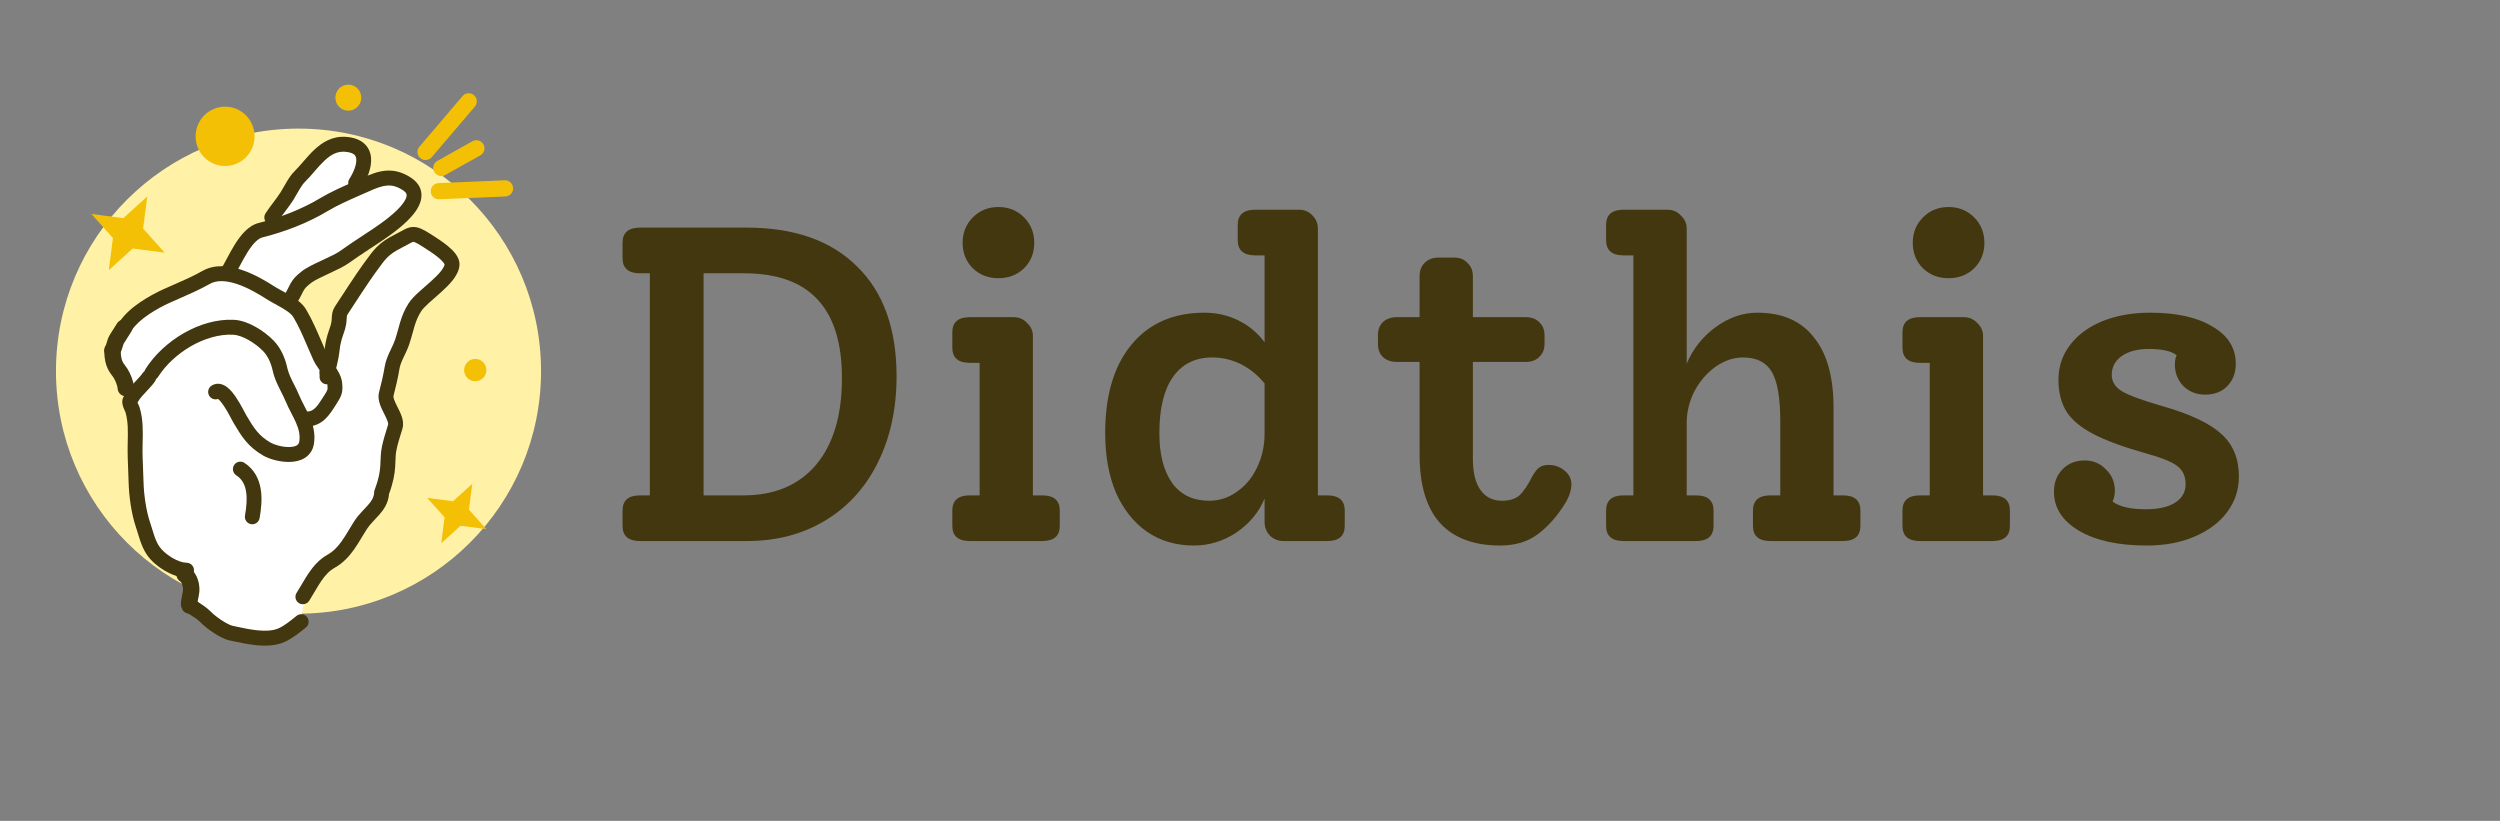 <svg width="134" height="44" viewBox="0 0 134 44" fill="none" xmlns="http://www.w3.org/2000/svg">
<rect x="0" y="0" width="134" height="44" fill="#808080" stroke="none"/>
<path d="M40.016 12.2C42.576 12.2 44.552 12.896 45.944 14.288C47.352 15.664 48.056 17.624 48.056 20.168C48.056 21.912 47.72 23.456 47.048 24.8C46.392 26.128 45.456 27.16 44.24 27.896C43.024 28.632 41.624 29 40.04 29H34.304C33.68 29 33.368 28.728 33.368 28.184V27.368C33.368 26.824 33.68 26.552 34.304 26.552H34.832V14.648H34.304C33.68 14.648 33.368 14.376 33.368 13.832V13.016C33.368 12.472 33.68 12.2 34.304 12.2H40.016ZM39.848 26.552C41.512 26.552 42.808 26.008 43.736 24.92C44.664 23.816 45.128 22.264 45.128 20.264C45.128 18.376 44.688 16.968 43.808 16.04C42.944 15.112 41.632 14.648 39.872 14.648H37.712V26.552H39.848ZM53.516 14.912C52.972 14.912 52.516 14.736 52.148 14.384C51.78 14.016 51.596 13.56 51.596 13.016C51.596 12.472 51.78 12.016 52.148 11.648C52.516 11.28 52.972 11.096 53.516 11.096C54.06 11.096 54.516 11.28 54.884 11.648C55.252 12.016 55.436 12.472 55.436 13.016C55.436 13.56 55.252 14.016 54.884 14.384C54.516 14.736 54.06 14.912 53.516 14.912ZM51.98 29C51.356 29 51.044 28.728 51.044 28.184V27.368C51.044 26.824 51.356 26.552 51.98 26.552H52.508V19.448H51.98C51.356 19.448 51.044 19.176 51.044 18.632V17.816C51.044 17.272 51.356 17 51.98 17H54.332C54.62 17 54.86 17.104 55.052 17.312C55.26 17.504 55.364 17.736 55.364 18.008V26.552H55.868C56.492 26.552 56.804 26.824 56.804 27.368V28.184C56.804 28.728 56.492 29 55.868 29H51.98ZM71.142 26.552C71.766 26.552 72.078 26.824 72.078 27.368V28.184C72.078 28.728 71.766 29 71.142 29H68.79C68.518 29 68.278 28.904 68.07 28.712C67.878 28.504 67.782 28.264 67.782 27.992V26.72C67.478 27.456 66.974 28.064 66.27 28.544C65.566 29.008 64.806 29.24 63.99 29.24C63.03 29.24 62.19 28.992 61.47 28.496C60.766 28 60.214 27.304 59.814 26.408C59.43 25.496 59.238 24.432 59.238 23.216C59.238 21.184 59.71 19.6 60.654 18.464C61.598 17.328 62.902 16.76 64.566 16.76C65.206 16.76 65.806 16.896 66.366 17.168C66.926 17.44 67.398 17.832 67.782 18.344V13.688H67.278C66.654 13.688 66.342 13.416 66.342 12.872V12.056C66.342 11.512 66.654 11.24 67.278 11.24H69.63C69.918 11.24 70.158 11.344 70.35 11.552C70.542 11.744 70.638 11.976 70.638 12.248V26.552H71.142ZM64.806 26.84C65.35 26.84 65.846 26.68 66.294 26.36C66.758 26.04 67.118 25.608 67.374 25.064C67.646 24.504 67.782 23.896 67.782 23.24V20.552C67.414 20.104 66.99 19.76 66.51 19.52C66.03 19.28 65.518 19.16 64.974 19.16C64.062 19.16 63.358 19.512 62.862 20.216C62.382 20.904 62.142 21.904 62.142 23.216C62.142 24.368 62.374 25.264 62.838 25.904C63.302 26.528 63.958 26.84 64.806 26.84ZM83.002 24.92C83.338 24.92 83.626 25.024 83.866 25.232C84.106 25.424 84.226 25.664 84.226 25.952C84.226 26.272 84.114 26.616 83.89 26.984C83.474 27.656 82.994 28.2 82.45 28.616C81.906 29.032 81.226 29.24 80.41 29.24C78.986 29.24 77.906 28.832 77.17 28.016C76.45 27.2 76.09 25.984 76.09 24.368V19.4H74.866C74.562 19.4 74.314 19.312 74.122 19.136C73.946 18.96 73.858 18.728 73.858 18.44V17.96C73.858 17.672 73.946 17.44 74.122 17.264C74.314 17.088 74.562 17 74.866 17H76.09V14.816C76.09 14.512 76.178 14.272 76.354 14.096C76.546 13.904 76.786 13.808 77.074 13.808H77.962C78.25 13.808 78.482 13.904 78.658 14.096C78.85 14.272 78.946 14.512 78.946 14.816V17H81.778C82.082 17 82.322 17.088 82.498 17.264C82.69 17.44 82.786 17.672 82.786 17.96V18.44C82.786 18.728 82.69 18.96 82.498 19.136C82.322 19.312 82.082 19.4 81.778 19.4H78.946V24.608C78.946 25.328 79.082 25.88 79.354 26.264C79.626 26.648 80.01 26.84 80.506 26.84C80.906 26.84 81.218 26.744 81.442 26.552C81.666 26.344 81.898 26 82.138 25.52C82.266 25.296 82.386 25.144 82.498 25.064C82.626 24.968 82.794 24.92 83.002 24.92ZM98.782 26.552C99.406 26.552 99.718 26.824 99.718 27.368V28.184C99.718 28.728 99.406 29 98.782 29H94.894C94.27 29 93.958 28.728 93.958 28.184V27.368C93.958 26.824 94.27 26.552 94.894 26.552H95.422V22.568C95.422 21.32 95.27 20.44 94.966 19.928C94.662 19.416 94.15 19.16 93.43 19.16C92.918 19.16 92.422 19.328 91.942 19.664C91.478 20 91.102 20.44 90.814 20.984C90.542 21.528 90.406 22.096 90.406 22.688V26.552H90.91C91.534 26.552 91.846 26.824 91.846 27.368V28.184C91.846 28.728 91.534 29 90.91 29H87.022C86.398 29 86.086 28.728 86.086 28.184V27.368C86.086 26.824 86.398 26.552 87.022 26.552H87.55V13.688H87.022C86.398 13.688 86.086 13.416 86.086 12.872V12.056C86.086 11.512 86.398 11.24 87.022 11.24H89.374C89.662 11.24 89.902 11.344 90.094 11.552C90.302 11.744 90.406 11.976 90.406 12.248V19.496C90.742 18.696 91.262 18.04 91.966 17.528C92.67 17.016 93.414 16.76 94.198 16.76C95.526 16.76 96.534 17.2 97.222 18.08C97.926 18.944 98.278 20.2 98.278 21.848V26.552H98.782ZM104.444 14.912C103.9 14.912 103.444 14.736 103.076 14.384C102.708 14.016 102.524 13.56 102.524 13.016C102.524 12.472 102.708 12.016 103.076 11.648C103.444 11.28 103.9 11.096 104.444 11.096C104.988 11.096 105.444 11.28 105.812 11.648C106.18 12.016 106.364 12.472 106.364 13.016C106.364 13.56 106.18 14.016 105.812 14.384C105.444 14.736 104.988 14.912 104.444 14.912ZM102.908 29C102.284 29 101.972 28.728 101.972 28.184V27.368C101.972 26.824 102.284 26.552 102.908 26.552H103.436V19.448H102.908C102.284 19.448 101.972 19.176 101.972 18.632V17.816C101.972 17.272 102.284 17 102.908 17H105.26C105.548 17 105.788 17.104 105.98 17.312C106.188 17.504 106.292 17.736 106.292 18.008V26.552H106.796C107.42 26.552 107.732 26.824 107.732 27.368V28.184C107.732 28.728 107.42 29 106.796 29H102.908ZM115.853 21.752C117.373 22.184 118.445 22.688 119.069 23.264C119.693 23.824 120.005 24.584 120.005 25.544C120.005 26.248 119.797 26.88 119.381 27.44C118.965 28 118.381 28.44 117.629 28.76C116.893 29.08 116.037 29.24 115.061 29.24C113.541 29.24 112.333 28.976 111.437 28.448C110.541 27.92 110.093 27.224 110.093 26.36C110.093 25.864 110.245 25.464 110.549 25.16C110.853 24.84 111.253 24.68 111.749 24.68C112.197 24.68 112.573 24.84 112.877 25.16C113.197 25.464 113.357 25.848 113.357 26.312C113.357 26.504 113.317 26.696 113.237 26.888C113.605 27.16 114.197 27.296 115.013 27.296C115.701 27.296 116.229 27.176 116.597 26.936C116.965 26.696 117.149 26.368 117.149 25.952C117.149 25.536 117.005 25.216 116.717 24.992C116.445 24.768 115.877 24.536 115.013 24.296C113.813 23.96 112.877 23.616 112.205 23.264C111.533 22.912 111.053 22.512 110.765 22.064C110.477 21.6 110.333 21.032 110.333 20.36C110.333 19.656 110.541 19.032 110.957 18.488C111.373 17.944 111.949 17.52 112.685 17.216C113.437 16.912 114.293 16.76 115.253 16.76C116.661 16.76 117.773 17.008 118.589 17.504C119.421 17.984 119.837 18.648 119.837 19.496C119.837 19.992 119.685 20.392 119.381 20.696C119.093 21 118.693 21.152 118.181 21.152C117.733 21.152 117.349 21 117.029 20.696C116.725 20.376 116.573 19.992 116.573 19.544C116.573 19.336 116.605 19.168 116.669 19.04C116.381 18.816 115.885 18.704 115.181 18.704C114.573 18.704 114.085 18.832 113.717 19.088C113.365 19.344 113.189 19.68 113.189 20.096C113.189 20.448 113.365 20.736 113.717 20.96C114.085 21.184 114.797 21.448 115.853 21.752Z" fill="#42370E"/>
<g clip-path="url(#clip0_1265_13915)">
<circle cx="16" cy="19.893" r="13" fill="#FFF1A6"/>
<path d="M9.935 15.56L12.102 14.693L13.402 12.96L13.835 12.093L14.702 11.66L15.135 10.793L15.569 9.493L16.869 8.626L17.302 7.76H18.602H19.468V9.06V9.926L20.335 9.493H21.202L22.069 10.36L21.635 11.226L20.335 12.526L18.169 13.826L16.002 15.126L15.135 15.993L16.435 16.86L16.869 19.026L17.735 19.46L18.169 16.86L19.035 15.56L19.902 14.26L20.768 12.96L22.069 12.526L23.369 12.96L24.235 14.26L22.069 16.426L21.635 18.16L20.768 21.193L21.202 22.926L20.768 23.793V26.393L19.468 27.693L18.602 28.993L17.302 29.86L16.435 31.593L16.002 33.76L14.268 34.193L11.668 33.326L10.368 32.026L9.935 30.726L8.202 29.426L7.335 24.226L6.902 20.76L6.035 19.026L6.468 18.16L6.902 17.293L7.768 16.426L9.935 15.56Z" fill="white"/>
<path fill-rule="evenodd" clip-rule="evenodd" d="M20.734 9.947C20.454 9.971 20.152 10.085 19.743 10.27C19.573 10.346 19.403 10.421 19.233 10.496C18.649 10.753 18.075 11.005 17.559 11.315C16.492 11.955 15.272 12.423 14.062 12.726C13.951 12.754 13.825 12.83 13.681 12.975C13.537 13.118 13.398 13.309 13.26 13.53C13.122 13.751 12.995 13.986 12.872 14.217C12.864 14.232 12.856 14.246 12.849 14.261C12.737 14.47 12.624 14.681 12.518 14.85C12.399 15.036 12.153 15.09 11.968 14.97C11.783 14.851 11.729 14.604 11.848 14.418C11.938 14.277 12.036 14.092 12.155 13.87L12.171 13.839C12.293 13.61 12.432 13.351 12.586 13.105C12.739 12.86 12.916 12.612 13.119 12.408C13.321 12.206 13.569 12.025 13.869 11.95C15.019 11.662 16.164 11.22 17.152 10.627C17.715 10.29 18.351 10.01 18.943 9.75C19.105 9.679 19.264 9.609 19.417 9.54C19.826 9.355 20.238 9.187 20.666 9.15C21.115 9.111 21.552 9.217 22.015 9.516C22.241 9.661 22.416 9.844 22.512 10.072C22.61 10.303 22.61 10.539 22.554 10.756C22.448 11.165 22.136 11.544 21.815 11.856C21.244 12.41 20.461 12.919 20.03 13.199C19.966 13.241 19.91 13.277 19.864 13.308C19.827 13.332 19.79 13.357 19.752 13.382C19.396 13.618 19.035 13.857 18.693 14.103C18.436 14.288 18.026 14.479 17.662 14.647C17.643 14.656 17.624 14.665 17.605 14.674C17.193 14.866 16.851 15.029 16.675 15.164C16.406 15.371 16.331 15.475 16.271 15.581C16.244 15.627 16.223 15.67 16.194 15.728C16.178 15.761 16.16 15.798 16.137 15.842C16.078 15.958 16.003 16.097 15.892 16.27C15.774 16.457 15.528 16.511 15.343 16.392C15.158 16.273 15.104 16.025 15.223 15.839C15.316 15.692 15.379 15.577 15.429 15.478C15.442 15.452 15.456 15.424 15.47 15.395C15.505 15.325 15.543 15.249 15.58 15.183C15.708 14.959 15.867 14.779 16.192 14.529C16.452 14.329 16.887 14.127 17.262 13.953L17.271 13.948C17.683 13.756 18.037 13.592 18.23 13.453C18.586 13.197 18.959 12.949 19.314 12.714C19.351 12.69 19.389 12.665 19.426 12.64C19.48 12.604 19.541 12.564 19.609 12.52C20.047 12.234 20.754 11.774 21.263 11.28C21.564 10.988 21.737 10.738 21.784 10.555C21.805 10.476 21.797 10.425 21.781 10.385C21.763 10.343 21.716 10.273 21.586 10.189C21.257 9.977 20.992 9.925 20.734 9.947Z" fill="#42370E"/>
<path fill-rule="evenodd" clip-rule="evenodd" d="M13.317 18.221C13.018 18.052 12.731 17.953 12.504 17.941C11.012 17.865 9.302 18.899 8.471 20.204C8.353 20.39 8.107 20.445 7.922 20.325C7.737 20.206 7.683 19.959 7.802 19.773C8.757 18.273 10.716 17.049 12.544 17.142C12.942 17.162 13.352 17.324 13.705 17.523C14.064 17.724 14.398 17.984 14.65 18.238C15.053 18.646 15.281 19.182 15.394 19.701C15.445 19.933 15.54 20.158 15.66 20.405C15.693 20.471 15.728 20.541 15.765 20.614C15.857 20.796 15.957 20.995 16.038 21.191C16.114 21.374 16.205 21.552 16.303 21.742C16.31 21.756 16.317 21.771 16.325 21.785C16.414 21.959 16.51 22.144 16.593 22.334C16.775 22.75 16.913 23.226 16.828 23.782C16.775 24.134 16.587 24.393 16.325 24.553C16.079 24.704 15.79 24.755 15.528 24.76C15.009 24.772 14.442 24.609 14.113 24.421C13.286 23.948 12.942 23.382 12.525 22.679C12.491 22.622 12.443 22.531 12.39 22.432C12.36 22.375 12.328 22.315 12.297 22.258C12.204 22.086 12.097 21.9 11.986 21.735C11.87 21.564 11.769 21.447 11.692 21.389C11.69 21.387 11.688 21.386 11.685 21.384C11.511 21.446 11.311 21.378 11.213 21.211C11.1 21.022 11.162 20.776 11.351 20.663C11.675 20.468 11.989 20.613 12.171 20.75C12.354 20.889 12.514 21.095 12.643 21.285C12.776 21.482 12.897 21.695 12.995 21.874C13.039 21.955 13.075 22.025 13.107 22.084C13.15 22.165 13.182 22.226 13.208 22.269C13.618 22.962 13.873 23.364 14.506 23.726C14.709 23.842 15.134 23.969 15.51 23.96C15.696 23.956 15.83 23.92 15.912 23.87C15.979 23.829 16.025 23.774 16.042 23.661C16.095 23.316 16.016 23.003 15.865 22.656C15.793 22.491 15.709 22.327 15.616 22.148C15.61 22.136 15.603 22.123 15.597 22.111C15.499 21.922 15.395 21.716 15.305 21.5C15.235 21.332 15.156 21.176 15.07 21.006C15.031 20.927 14.989 20.845 14.947 20.757C14.818 20.494 14.689 20.2 14.617 19.872C14.526 19.451 14.351 19.07 14.086 18.802C13.887 18.601 13.612 18.387 13.317 18.221ZM11.655 21.365C11.655 21.365 11.655 21.365 11.656 21.365C11.655 21.365 11.655 21.365 11.655 21.365Z" fill="#42370E"/>
<path fill-rule="evenodd" clip-rule="evenodd" d="M14.695 16.267C14.55 16.187 14.399 16.105 14.273 16.023C13.849 15.75 13.284 15.419 12.71 15.226C12.125 15.03 11.618 15.005 11.244 15.218C10.713 15.519 10.167 15.758 9.635 15.99C9.457 16.068 9.281 16.145 9.108 16.223C8.757 16.381 8.335 16.604 7.953 16.866C7.564 17.132 7.248 17.417 7.074 17.69C6.955 17.876 6.709 17.93 6.524 17.811C6.339 17.692 6.285 17.445 6.404 17.259C6.663 16.851 7.083 16.494 7.506 16.204C7.935 15.911 8.399 15.666 8.782 15.493C8.975 15.406 9.164 15.324 9.349 15.243C9.869 15.015 10.362 14.8 10.853 14.521C11.523 14.141 12.304 14.246 12.962 14.468C13.631 14.693 14.263 15.067 14.701 15.349C14.8 15.413 14.925 15.482 15.074 15.564C15.088 15.571 15.103 15.579 15.117 15.587C15.251 15.66 15.399 15.741 15.542 15.826C15.843 16.006 16.207 16.251 16.401 16.578C16.735 17.142 16.98 17.717 17.221 18.279C17.319 18.509 17.416 18.737 17.519 18.962C17.575 19.085 17.667 19.217 17.787 19.388C17.831 19.452 17.88 19.521 17.931 19.597C18.092 19.834 18.3 20.161 18.337 20.507C18.359 20.722 18.369 20.913 18.311 21.112C18.258 21.296 18.154 21.46 18.044 21.634L18.042 21.636C18.025 21.663 18.007 21.691 17.989 21.72C17.833 21.966 17.65 22.258 17.415 22.474C17.126 22.74 16.754 22.903 16.259 22.85C16.041 22.826 15.883 22.629 15.906 22.41C15.929 22.19 16.125 22.031 16.344 22.054C16.59 22.081 16.74 22.011 16.878 21.884C17.03 21.744 17.156 21.546 17.326 21.279C17.341 21.255 17.356 21.23 17.372 21.205C17.498 21.007 17.532 20.943 17.547 20.89C17.559 20.849 17.567 20.79 17.546 20.591C17.533 20.472 17.446 20.3 17.274 20.048C17.244 20.003 17.209 19.953 17.172 19.901C17.041 19.713 16.886 19.492 16.796 19.295C16.676 19.033 16.57 18.784 16.467 18.543C16.237 18.003 16.024 17.505 15.718 16.988C15.638 16.853 15.441 16.696 15.137 16.515C15.007 16.437 14.873 16.364 14.737 16.29C14.723 16.282 14.709 16.274 14.695 16.267Z" fill="#42370E"/>
<path d="M6.648 17.567C6.524 17.764 6.4 17.96 6.275 18.157C6.146 18.362 6.153 18.569 6.033 18.758" stroke="#42370E" stroke-width="0.882" stroke-linecap="round"/>
<path d="M6.027 18.834C6.05 19.559 6.26 19.709 6.453 19.995C6.579 20.183 6.737 20.571 6.744 20.798" stroke="#42370E" stroke-width="0.882" stroke-linecap="round"/>
<path fill-rule="evenodd" clip-rule="evenodd" d="M8.189 19.889C8.375 20.007 8.428 20.253 8.309 20.438C8.206 20.597 8.02 20.795 7.87 20.956C7.863 20.963 7.856 20.971 7.85 20.977C7.672 21.168 7.537 21.314 7.479 21.404L7.37 21.573C7.382 21.604 7.396 21.635 7.414 21.674C7.417 21.682 7.421 21.69 7.425 21.698C7.444 21.741 7.475 21.81 7.494 21.876C7.676 22.497 7.66 23.145 7.646 23.702C7.645 23.762 7.643 23.82 7.642 23.877C7.633 24.295 7.65 24.697 7.667 25.113C7.676 25.332 7.685 25.554 7.691 25.785C7.709 26.508 7.825 27.363 8.056 28.04C8.098 28.162 8.135 28.284 8.17 28.398L8.171 28.403C8.207 28.52 8.24 28.629 8.276 28.735C8.349 28.945 8.429 29.13 8.545 29.299C8.675 29.489 8.919 29.711 9.211 29.887C9.507 30.065 9.796 30.162 10.003 30.164C10.224 30.166 10.4 30.346 10.397 30.566C10.394 30.786 10.212 30.962 9.992 30.96C9.584 30.956 9.152 30.783 8.795 30.569C8.434 30.351 8.094 30.057 7.883 29.749C7.712 29.498 7.604 29.24 7.52 28.996C7.478 28.875 7.441 28.753 7.406 28.638L7.406 28.637C7.37 28.52 7.337 28.409 7.299 28.299C7.034 27.524 6.912 26.585 6.892 25.808C6.887 25.605 6.878 25.397 6.87 25.184C6.852 24.752 6.834 24.306 6.843 23.864C6.844 23.809 6.845 23.753 6.846 23.698C6.86 23.121 6.872 22.598 6.727 22.102C6.727 22.102 6.727 22.102 6.727 22.102C6.727 22.102 6.725 22.096 6.719 22.082C6.713 22.067 6.705 22.05 6.695 22.027C6.692 22.021 6.689 22.014 6.686 22.008C6.668 21.967 6.644 21.913 6.623 21.86C6.599 21.799 6.57 21.713 6.558 21.62C6.547 21.528 6.547 21.38 6.639 21.238L6.807 20.976C6.91 20.817 7.096 20.619 7.247 20.458C7.253 20.451 7.26 20.444 7.266 20.437C7.445 20.246 7.579 20.1 7.637 20.01C7.756 19.825 8.004 19.77 8.189 19.889Z" fill="#42370E"/>
<path fill-rule="evenodd" clip-rule="evenodd" d="M12.547 24.928C12.666 24.742 12.912 24.687 13.097 24.807C13.652 25.165 13.896 25.703 13.979 26.242C14.06 26.77 13.993 27.322 13.915 27.771C13.876 27.988 13.67 28.134 13.454 28.095C13.238 28.057 13.093 27.849 13.131 27.632C13.206 27.204 13.253 26.758 13.193 26.365C13.134 25.984 12.98 25.681 12.668 25.48C12.483 25.361 12.429 25.114 12.547 24.928Z" fill="#42370E"/>
<path fill-rule="evenodd" clip-rule="evenodd" d="M18.984 8.283C18.912 8.223 18.766 8.152 18.478 8.134C18.07 8.108 17.739 8.286 17.399 8.604C17.226 8.764 17.062 8.95 16.888 9.15C16.872 9.169 16.856 9.188 16.84 9.206C16.685 9.386 16.52 9.577 16.348 9.747C16.246 9.847 16.148 9.991 16.04 10.171C16.006 10.23 15.967 10.298 15.926 10.37C15.857 10.491 15.783 10.622 15.716 10.727C15.582 10.938 15.434 11.134 15.297 11.316L15.291 11.323C15.149 11.512 15.018 11.687 14.9 11.871C14.782 12.057 14.536 12.112 14.351 11.992C14.166 11.873 14.112 11.626 14.23 11.44C14.367 11.226 14.516 11.027 14.655 10.844L14.658 10.84C14.8 10.651 14.93 10.478 15.046 10.296C15.106 10.201 15.158 10.109 15.217 10.006C15.259 9.932 15.304 9.852 15.358 9.761C15.472 9.568 15.613 9.351 15.79 9.176C15.939 9.029 16.083 8.862 16.242 8.678C16.258 8.661 16.273 8.643 16.289 8.625C16.462 8.425 16.651 8.21 16.858 8.017C17.277 7.627 17.812 7.29 18.528 7.335C18.919 7.36 19.249 7.464 19.493 7.669C19.746 7.881 19.862 8.164 19.888 8.451C19.937 8.989 19.678 9.58 19.396 10.023C19.277 10.209 19.032 10.264 18.847 10.144C18.662 10.025 18.608 9.778 18.726 9.592C18.98 9.193 19.121 8.791 19.096 8.524C19.086 8.409 19.047 8.336 18.984 8.283Z" fill="#42370E"/>
<path fill-rule="evenodd" clip-rule="evenodd" d="M24.429 13.62C24.536 13.768 24.647 13.977 24.627 14.223C24.602 14.529 24.437 14.802 24.263 15.022C24.084 15.249 23.854 15.469 23.632 15.67C23.517 15.774 23.414 15.864 23.315 15.95C23.203 16.048 23.096 16.141 22.984 16.244C22.784 16.427 22.647 16.571 22.576 16.681C22.402 16.952 22.303 17.206 22.217 17.487C22.189 17.581 22.159 17.69 22.127 17.807C22.07 18.012 22.006 18.243 21.93 18.468C21.861 18.672 21.764 18.875 21.68 19.052C21.658 19.097 21.637 19.142 21.617 19.184C21.515 19.402 21.439 19.59 21.409 19.781C21.331 20.256 21.209 20.766 21.092 21.218C21.086 21.239 21.082 21.295 21.123 21.414C21.163 21.532 21.228 21.661 21.309 21.823L21.313 21.829C21.387 21.977 21.478 22.157 21.537 22.335C21.596 22.517 21.641 22.75 21.567 22.991C21.542 23.071 21.519 23.147 21.496 23.22C21.4 23.527 21.317 23.793 21.253 24.105C21.209 24.317 21.204 24.478 21.197 24.68C21.194 24.784 21.19 24.898 21.18 25.035C21.154 25.409 21.085 25.847 20.851 26.478C20.814 26.96 20.577 27.305 20.336 27.581C20.261 27.668 20.172 27.762 20.09 27.848C20.047 27.895 20.004 27.939 19.967 27.98C19.85 28.107 19.748 28.227 19.664 28.358C19.576 28.494 19.493 28.632 19.406 28.776C19.383 28.815 19.359 28.854 19.335 28.894C19.224 29.077 19.107 29.268 18.977 29.451C18.716 29.819 18.395 30.176 17.94 30.431C17.651 30.592 17.426 30.84 17.212 31.154C17.105 31.312 17.004 31.48 16.899 31.659C16.887 31.679 16.875 31.7 16.863 31.721C16.77 31.878 16.673 32.043 16.571 32.202C16.451 32.388 16.204 32.442 16.018 32.324C15.833 32.206 15.779 31.96 15.899 31.775C15.992 31.63 16.08 31.48 16.173 31.322C16.185 31.301 16.198 31.28 16.21 31.259C16.315 31.08 16.427 30.892 16.551 30.71C16.798 30.347 17.107 29.985 17.551 29.738C17.863 29.564 18.101 29.31 18.324 28.995C18.436 28.836 18.542 28.667 18.651 28.486C18.673 28.45 18.695 28.413 18.718 28.375C18.805 28.23 18.897 28.078 18.992 27.93C19.113 27.743 19.25 27.583 19.379 27.444C19.433 27.384 19.483 27.332 19.529 27.283C19.601 27.208 19.666 27.139 19.733 27.062C19.936 26.829 20.047 26.637 20.056 26.384L20.058 26.319L20.082 26.257C20.304 25.671 20.361 25.294 20.383 24.984C20.389 24.903 20.392 24.817 20.395 24.726C20.403 24.492 20.413 24.229 20.47 23.949C20.543 23.594 20.64 23.283 20.737 22.973C20.759 22.903 20.781 22.833 20.802 22.763C20.807 22.748 20.814 22.699 20.776 22.585C20.739 22.471 20.676 22.344 20.595 22.183L20.586 22.165C20.513 22.021 20.424 21.846 20.366 21.672C20.304 21.492 20.255 21.261 20.318 21.021C20.434 20.578 20.548 20.096 20.619 19.658C20.669 19.353 20.784 19.082 20.892 18.851C20.919 18.794 20.945 18.739 20.97 18.687C21.051 18.517 21.121 18.371 21.173 18.217C21.245 18.004 21.293 17.827 21.343 17.646C21.376 17.523 21.41 17.399 21.452 17.26C21.55 16.937 21.675 16.608 21.904 16.254C22.036 16.048 22.242 15.844 22.444 15.659C22.549 15.563 22.678 15.45 22.805 15.339C22.908 15.249 23.01 15.16 23.096 15.082C23.312 14.887 23.5 14.704 23.636 14.532C23.77 14.362 23.82 14.245 23.829 14.173C23.826 14.164 23.816 14.137 23.781 14.089C23.724 14.01 23.63 13.916 23.503 13.81C23.255 13.603 22.941 13.403 22.685 13.241C22.68 13.237 22.675 13.234 22.67 13.231C22.468 13.102 22.342 13.03 22.253 12.991C22.211 12.973 22.185 12.966 22.171 12.963C22.159 12.961 22.154 12.961 22.153 12.961C22.144 12.962 22.116 12.967 22.014 13.02C21.989 13.033 21.953 13.053 21.91 13.076C21.822 13.124 21.706 13.188 21.591 13.246C21.154 13.464 20.933 13.624 20.75 13.809C20.59 13.972 20.455 14.158 20.242 14.452C20.192 14.521 20.138 14.595 20.078 14.677C19.769 15.099 18.94 16.372 18.642 16.833C18.606 16.888 18.598 16.917 18.594 16.935C18.588 16.964 18.586 16.992 18.582 17.084C18.573 17.275 18.553 17.527 18.392 17.952C18.341 18.085 18.299 18.244 18.269 18.376C18.254 18.441 18.243 18.496 18.235 18.535C18.232 18.554 18.229 18.57 18.227 18.579L18.226 18.585C18.164 19.114 18.121 19.314 18.049 19.617L18.044 19.641L18.035 19.665C17.977 19.818 17.946 19.908 17.928 19.964C17.925 19.972 17.924 19.978 17.922 19.984C17.922 19.987 17.923 19.989 17.923 19.992C17.932 20.057 17.934 20.131 17.926 20.233C17.908 20.452 17.715 20.616 17.495 20.599C17.275 20.582 17.111 20.391 17.129 20.172C17.132 20.142 17.132 20.125 17.132 20.115C17.132 20.111 17.132 20.108 17.132 20.107L17.131 20.105C17.131 20.101 17.131 20.101 17.131 20.101C17.131 20.1 17.13 20.098 17.127 20.078C17.122 20.053 17.117 20.015 17.118 19.968C17.12 19.883 17.142 19.802 17.165 19.73C17.189 19.655 17.224 19.555 17.277 19.414C17.339 19.151 17.376 18.975 17.433 18.485L17.435 18.476L17.436 18.466L17.831 18.529C17.436 18.466 17.436 18.466 17.436 18.466L17.436 18.465L17.437 18.464L17.437 18.459L17.44 18.444C17.442 18.431 17.446 18.412 17.45 18.389C17.459 18.343 17.472 18.279 17.489 18.204C17.523 18.057 17.575 17.857 17.644 17.673C17.769 17.346 17.777 17.181 17.783 17.052C17.784 17.046 17.784 17.039 17.784 17.032C17.787 16.964 17.791 16.867 17.814 16.767C17.84 16.645 17.89 16.529 17.97 16.405C18.262 15.953 19.106 14.656 19.433 14.21C19.484 14.14 19.533 14.073 19.58 14.008C19.796 13.71 19.974 13.464 20.18 13.254C20.446 12.983 20.752 12.777 21.234 12.535C21.345 12.48 21.42 12.438 21.493 12.398C21.542 12.371 21.59 12.345 21.645 12.316C21.761 12.255 21.904 12.187 22.074 12.17C22.254 12.151 22.418 12.193 22.577 12.262C22.728 12.329 22.9 12.431 23.103 12.56C23.112 12.566 23.122 12.572 23.132 12.578C23.378 12.735 23.729 12.958 24.018 13.199C24.168 13.324 24.317 13.466 24.429 13.62Z" fill="#42370E"/>
<path d="M9.895 30.79C10.168 30.966 10.266 31.379 10.247 31.677C10.237 31.849 10.09 32.348 10.149 32.448" stroke="#42370E" stroke-width="0.882" stroke-linecap="round"/>
<path fill-rule="evenodd" clip-rule="evenodd" d="M16.454 33.071C16.592 33.243 16.566 33.495 16.395 33.634C16.387 33.64 16.379 33.646 16.371 33.653C16.076 33.892 15.692 34.205 15.289 34.393C14.795 34.624 14.222 34.632 13.713 34.58C13.294 34.538 12.873 34.447 12.528 34.374C12.452 34.358 12.379 34.342 12.311 34.328C12.044 34.273 11.725 34.098 11.467 33.93C11.198 33.755 10.932 33.547 10.765 33.376C10.591 33.197 10.387 33.069 10.137 32.913C10.073 32.872 10.006 32.83 9.936 32.785C9.751 32.666 9.697 32.418 9.815 32.232C9.934 32.046 10.18 31.992 10.365 32.111C10.415 32.143 10.468 32.177 10.524 32.212C10.78 32.371 11.085 32.562 11.332 32.815C11.445 32.93 11.66 33.103 11.898 33.258C12.146 33.419 12.359 33.521 12.471 33.544C12.549 33.56 12.629 33.577 12.71 33.595C13.053 33.668 13.421 33.746 13.793 33.784C14.255 33.832 14.656 33.807 14.954 33.667C15.262 33.524 15.578 33.269 15.895 33.011C16.066 32.872 16.316 32.899 16.454 33.071Z" fill="#42370E"/>
<path d="M7.893 10.53L7.671 12.252L8.826 13.543L7.114 13.319L5.831 14.481L6.054 12.759L4.899 11.468L6.61 11.692L7.893 10.53Z" fill="#F4C005"/>
<path d="M25.315 25.93L25.135 27.319L26.067 28.36L24.686 28.18L23.651 29.117L23.83 27.728L22.899 26.687L24.28 26.867L25.315 25.93Z" fill="#F4C005"/>
<path d="M22.809 8.145L25.124 5.432" stroke="#F4C005" stroke-width="0.867" stroke-linecap="round"/>
<path d="M23.52 10.249L27.07 10.097" stroke="#F4C005" stroke-width="0.867" stroke-linecap="round"/>
<path d="M23.652 9.003L25.534 7.949" stroke="#F4C005" stroke-width="0.867" stroke-linecap="round"/>
<ellipse cx="0.597" cy="0.599" rx="0.597" ry="0.599" transform="matrix(0.884 0.467 -0.463 0.887 25.223 19.026)" fill="#F4C005"/>
<ellipse cx="1.582" cy="1.588" rx="1.582" ry="1.588" transform="matrix(0.884 0.467 -0.463 0.887 11.402 5.16)" fill="#F4C005"/>
<ellipse cx="0.695" cy="0.697" rx="0.695" ry="0.697" transform="matrix(0.884 0.467 -0.463 0.887 18.379 4.293)" fill="#F4C005"/>
</g>
<defs>
<clipPath id="clip0_1265_13915">
<rect width="32" height="32" fill="white" transform="translate(0 4)"/>
</clipPath>
</defs>
</svg>
